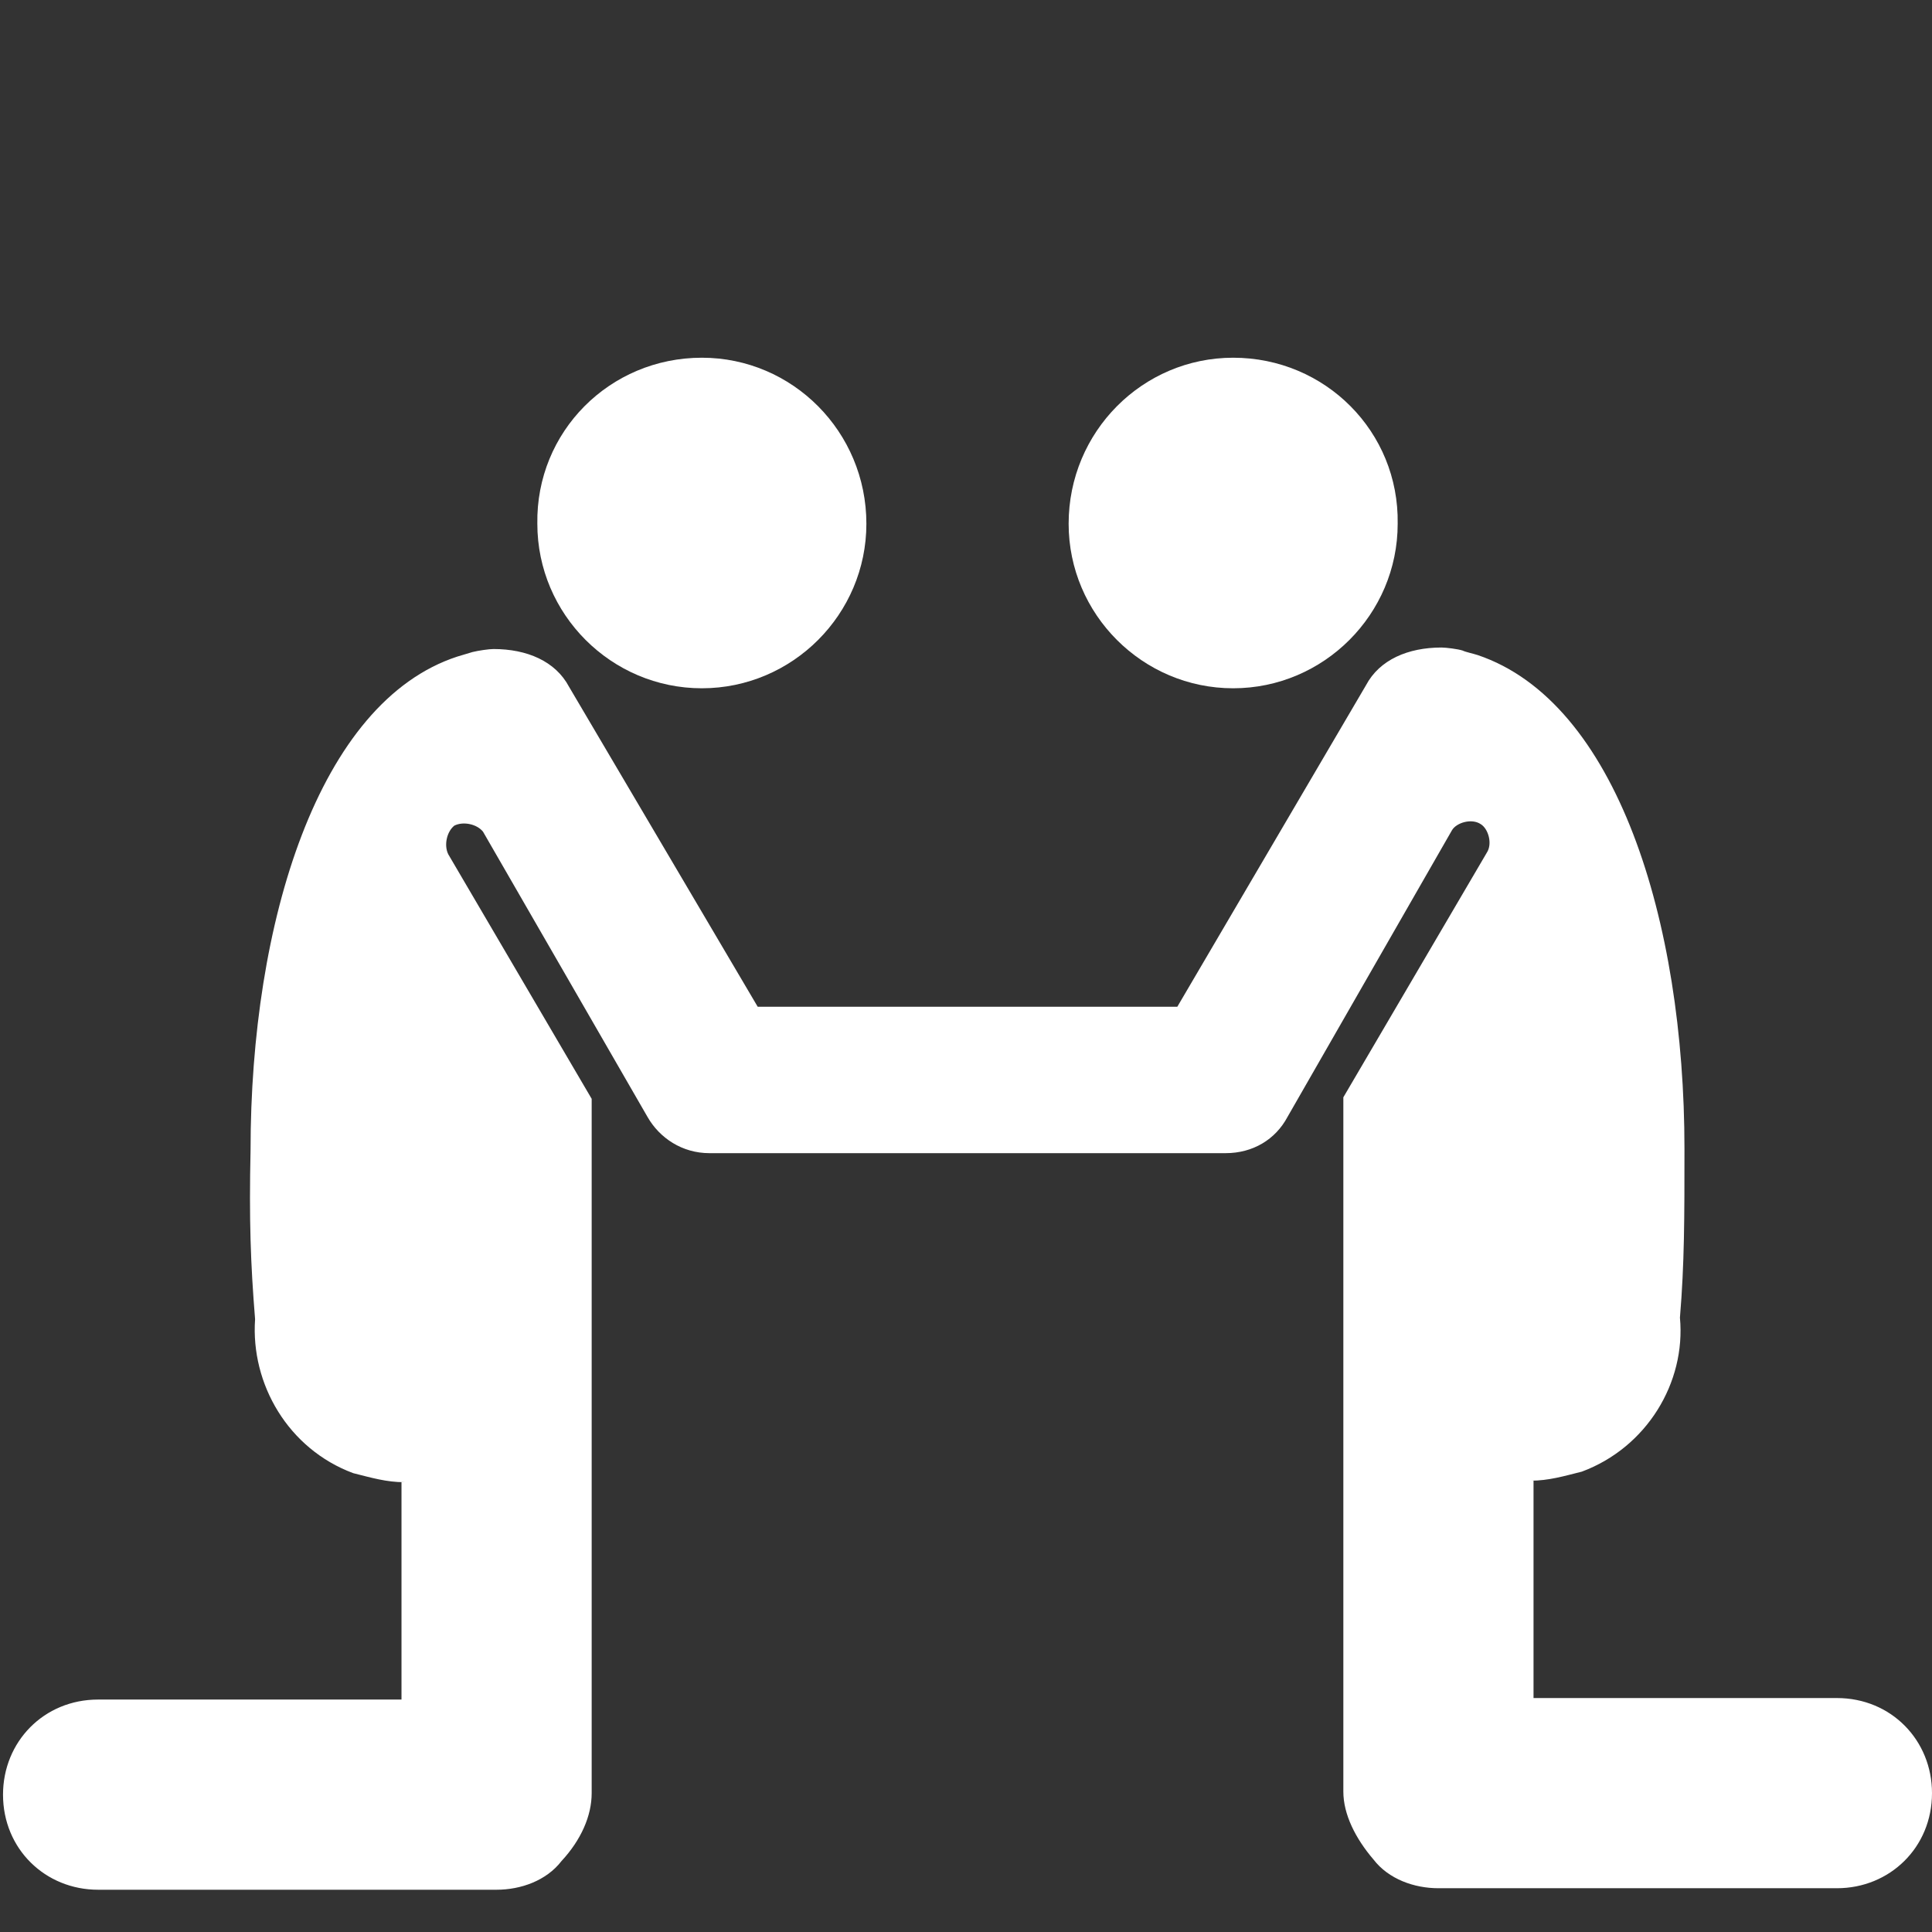<?xml version="1.0" encoding="utf-8"?>
<!-- Uploaded to: SVG Repo, www.svgrepo.com, Generator: SVG Repo Mixer Tools -->
<svg fill="#ffffff" height="800px" width="800px" version="1.2" baseProfile="tiny" id="Layer_1" xmlns="http://www.w3.org/2000/svg" xmlns:xlink="http://www.w3.org/1999/xlink"
	  viewBox="-63 65 128 128" xml:space="preserve">
<rect x="-63" y="65" width="128" height="128" fill="#333333" stroke="none"/>
<g>
	<path d="M-16.5,110.6c6,0,10.9-4.9,10.9-10.9c0-6.1-4.9-11-10.9-11c-6.1,0-11,4.9-10.9,11C-27.4,105.7-22.5,110.6-16.5,110.6z"/>
	<path d="M18.7,110.6c6,0,10.9-4.9,10.9-10.9c0.1-6.1-4.8-11-10.9-11c-6,0-10.9,4.9-10.9,11C7.8,105.7,12.7,110.6,18.7,110.6z"/>
	<path d="M58.7,177.5H38.6v-14.4h-0.2c1.2,0,2.2-0.3,3.4-0.6c4.3-1.6,6.9-5.9,6.5-10.2c0.3-3.6,0.3-6.6,0.3-11.2
		c0-15.1-4.5-29.6-13.7-32.7c-0.3-0.1-0.8-0.2-1-0.3c-0.3-0.1-1.1-0.2-1.4-0.2c-2.2,0-4.1,0.8-5,2.5L15,131.7h-27.8l-12.5-21.2
		c-0.9-1.7-2.8-2.5-5-2.5c-0.3,0-1,0.1-1.4,0.2c-0.3,0.1-0.7,0.2-1,0.3c-9.2,3-13.7,17.6-13.7,32.7c-0.1,4.6,0,7.5,0.3,11.2
		c-0.3,4.3,2.2,8.6,6.5,10.2c1.2,0.3,2.2,0.6,3.4,0.6h-0.2v14.4h-20.1c-3.6,0-6.3,2.8-6.3,6.3c0,3.6,2.8,6.3,6.3,6.3h26.4
		c1.6,0,3.3-0.6,4.3-1.9c1.3-1.4,2-3,2-4.5v-46l-9.5-16.2c-0.3-0.6-0.1-1.5,0.4-1.9c0.6-0.3,1.5-0.1,1.9,0.4l10.9,18.9
		c0.8,1.4,2.3,2.4,4.1,2.4h34.2c1.8,0,3.3-0.9,4.1-2.4L33.2,120c0.3-0.5,1.3-0.8,1.9-0.4c0.5,0.3,0.8,1.3,0.4,1.9L26,137.7v46
		c0,1.5,0.8,3.1,2,4.5c1,1.3,2.7,1.9,4.3,1.9h26.4c3.5,0,6.3-2.7,6.3-6.3C65,180.3,62.3,177.5,58.7,177.5z"/>
</g>
</svg>